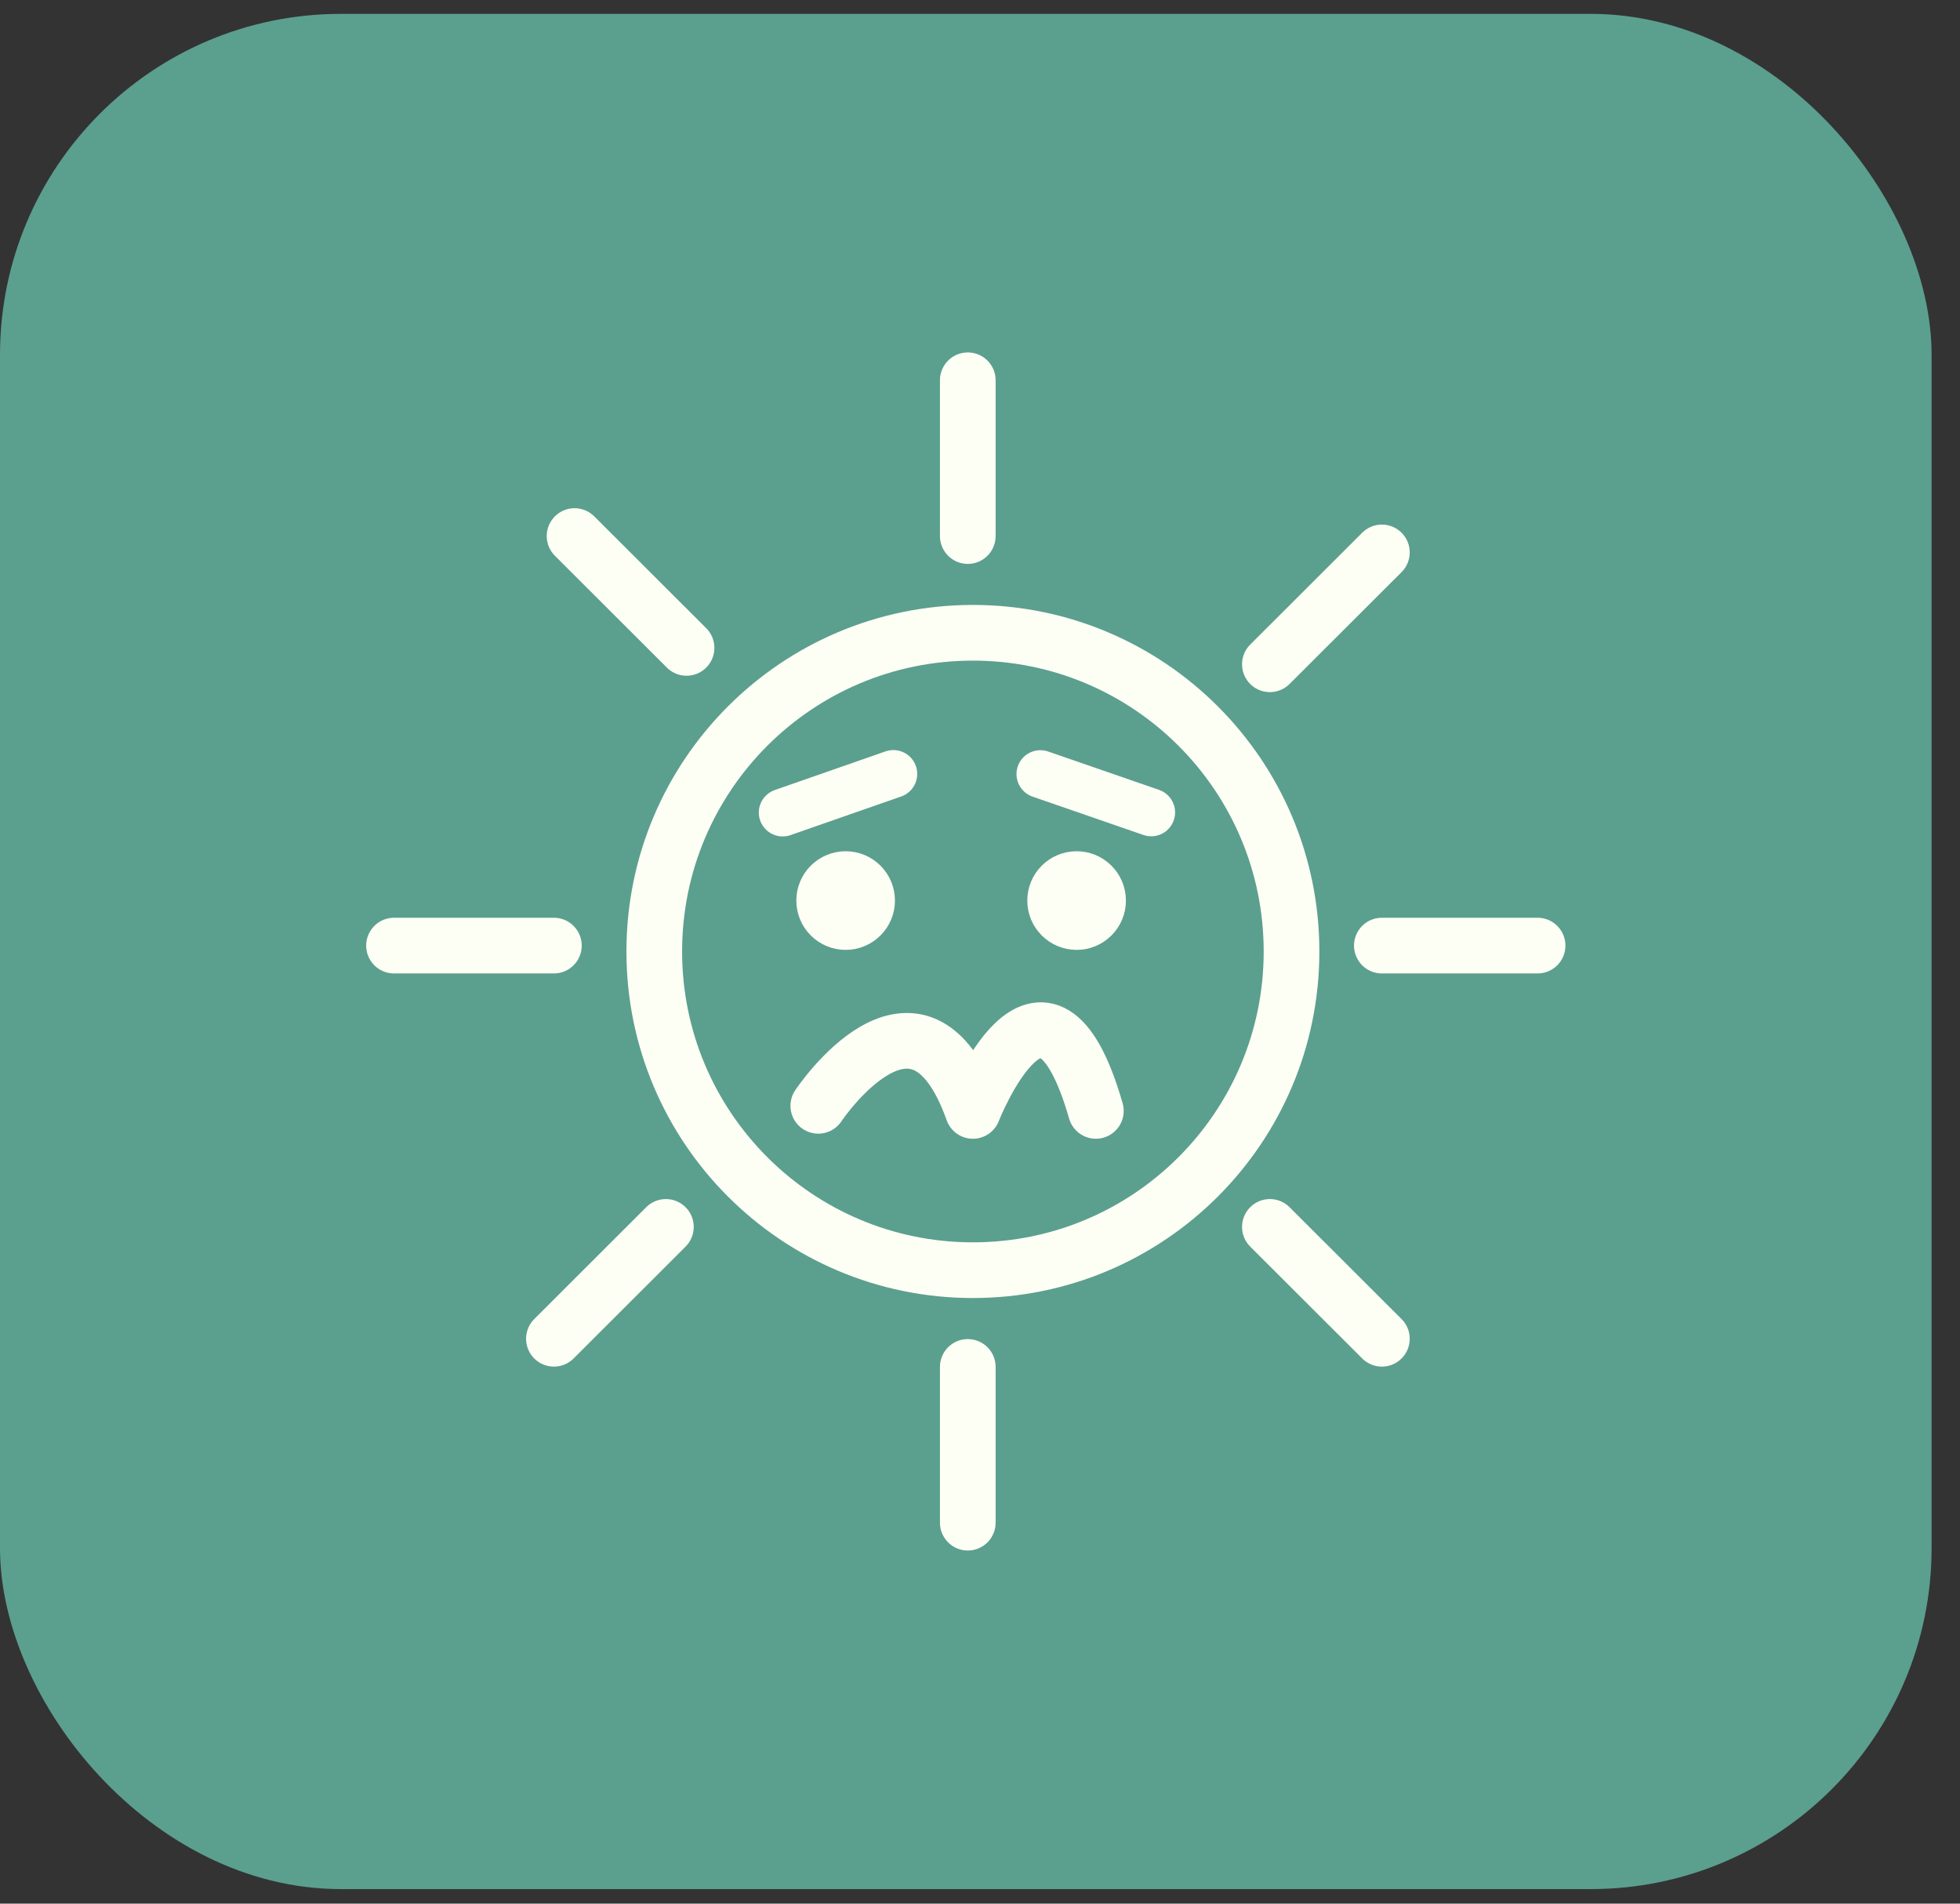 <svg width="69" height="67" viewBox="0 0 69 67" fill="none" xmlns="http://www.w3.org/2000/svg">
<rect x="0" y="0" width="69" height="67" fill="#333333" stroke="none"/>
<rect x="0.5" y="0.988" width="67" height="65" rx="11.5" fill="#5B9F8F"/>
<path d="M34.25 44.705C40.445 44.705 45.467 39.683 45.467 33.488C45.467 27.293 40.445 22.271 34.25 22.271C28.055 22.271 23.033 27.293 23.033 33.488C23.033 39.683 28.055 44.705 34.25 44.705Z" stroke="#FEFFF4" stroke-width="1.96" stroke-miterlimit="10"/>
<path d="M27.553 28.599L31.45 27.239" stroke="#FEFFF4" stroke-width="1.68" stroke-miterlimit="10" stroke-linecap="round"/>
<path d="M36.625 27.244L40.528 28.594" stroke="#FEFFF4" stroke-width="1.68" stroke-miterlimit="10" stroke-linecap="round"/>
<path d="M29.77 32.452C30.187 32.452 30.526 32.114 30.526 31.696C30.526 31.279 30.187 30.94 29.77 30.94C29.352 30.94 29.014 31.279 29.014 31.696C29.014 32.114 29.352 32.452 29.77 32.452Z" fill="#FEFFF4" stroke="#FEFFF4" stroke-width="1.96" stroke-miterlimit="10" stroke-linecap="round"/>
<path d="M37.901 32.452C38.318 32.452 38.657 32.114 38.657 31.696C38.657 31.279 38.318 30.94 37.901 30.94C37.483 30.94 37.145 31.279 37.145 31.696C37.145 32.114 37.483 32.452 37.901 32.452Z" fill="#FEFFF4" stroke="#FEFFF4" stroke-width="1.96" stroke-miterlimit="10" stroke-linecap="round"/>
<path d="M28.807 38.92C28.807 38.92 32.312 33.656 34.25 39.099C34.25 39.099 36.742 32.704 38.579 39.099" stroke="#FEFFF4" stroke-width="1.96" stroke-linecap="round" stroke-linejoin="round"/>
<path d="M19.499 33.281H13.871" stroke="#FEFFF4" stroke-width="1.96" stroke-miterlimit="10" stroke-linecap="round"/>
<path d="M34.07 18.867V13.384" stroke="#FEFFF4" stroke-width="1.96" stroke-miterlimit="10" stroke-linecap="round"/>
<path d="M44.705 23.38L48.648 19.443" stroke="#FEFFF4" stroke-width="1.96" stroke-miterlimit="10" stroke-linecap="round"/>
<path d="M48.647 33.281H54.129" stroke="#FEFFF4" stroke-width="1.96" stroke-miterlimit="10" stroke-linecap="round"/>
<path d="M24.169 22.803L20.227 18.867" stroke="#FEFFF4" stroke-width="1.96" stroke-miterlimit="10" stroke-linecap="round"/>
<path d="M34.07 53.592V48.11" stroke="#FEFFF4" stroke-width="1.96" stroke-miterlimit="10" stroke-linecap="round"/>
<path d="M19.5 47.119L23.442 43.182" stroke="#FEFFF4" stroke-width="1.96" stroke-miterlimit="10" stroke-linecap="round"/>
<path d="M48.648 47.119L44.705 43.182" stroke="#FEFFF4" stroke-width="1.96" stroke-miterlimit="10" stroke-linecap="round"/>
<rect x="0.5" y="0.988" width="67" height="65" rx="11.5" stroke="#5B9F8F"/>
</svg>